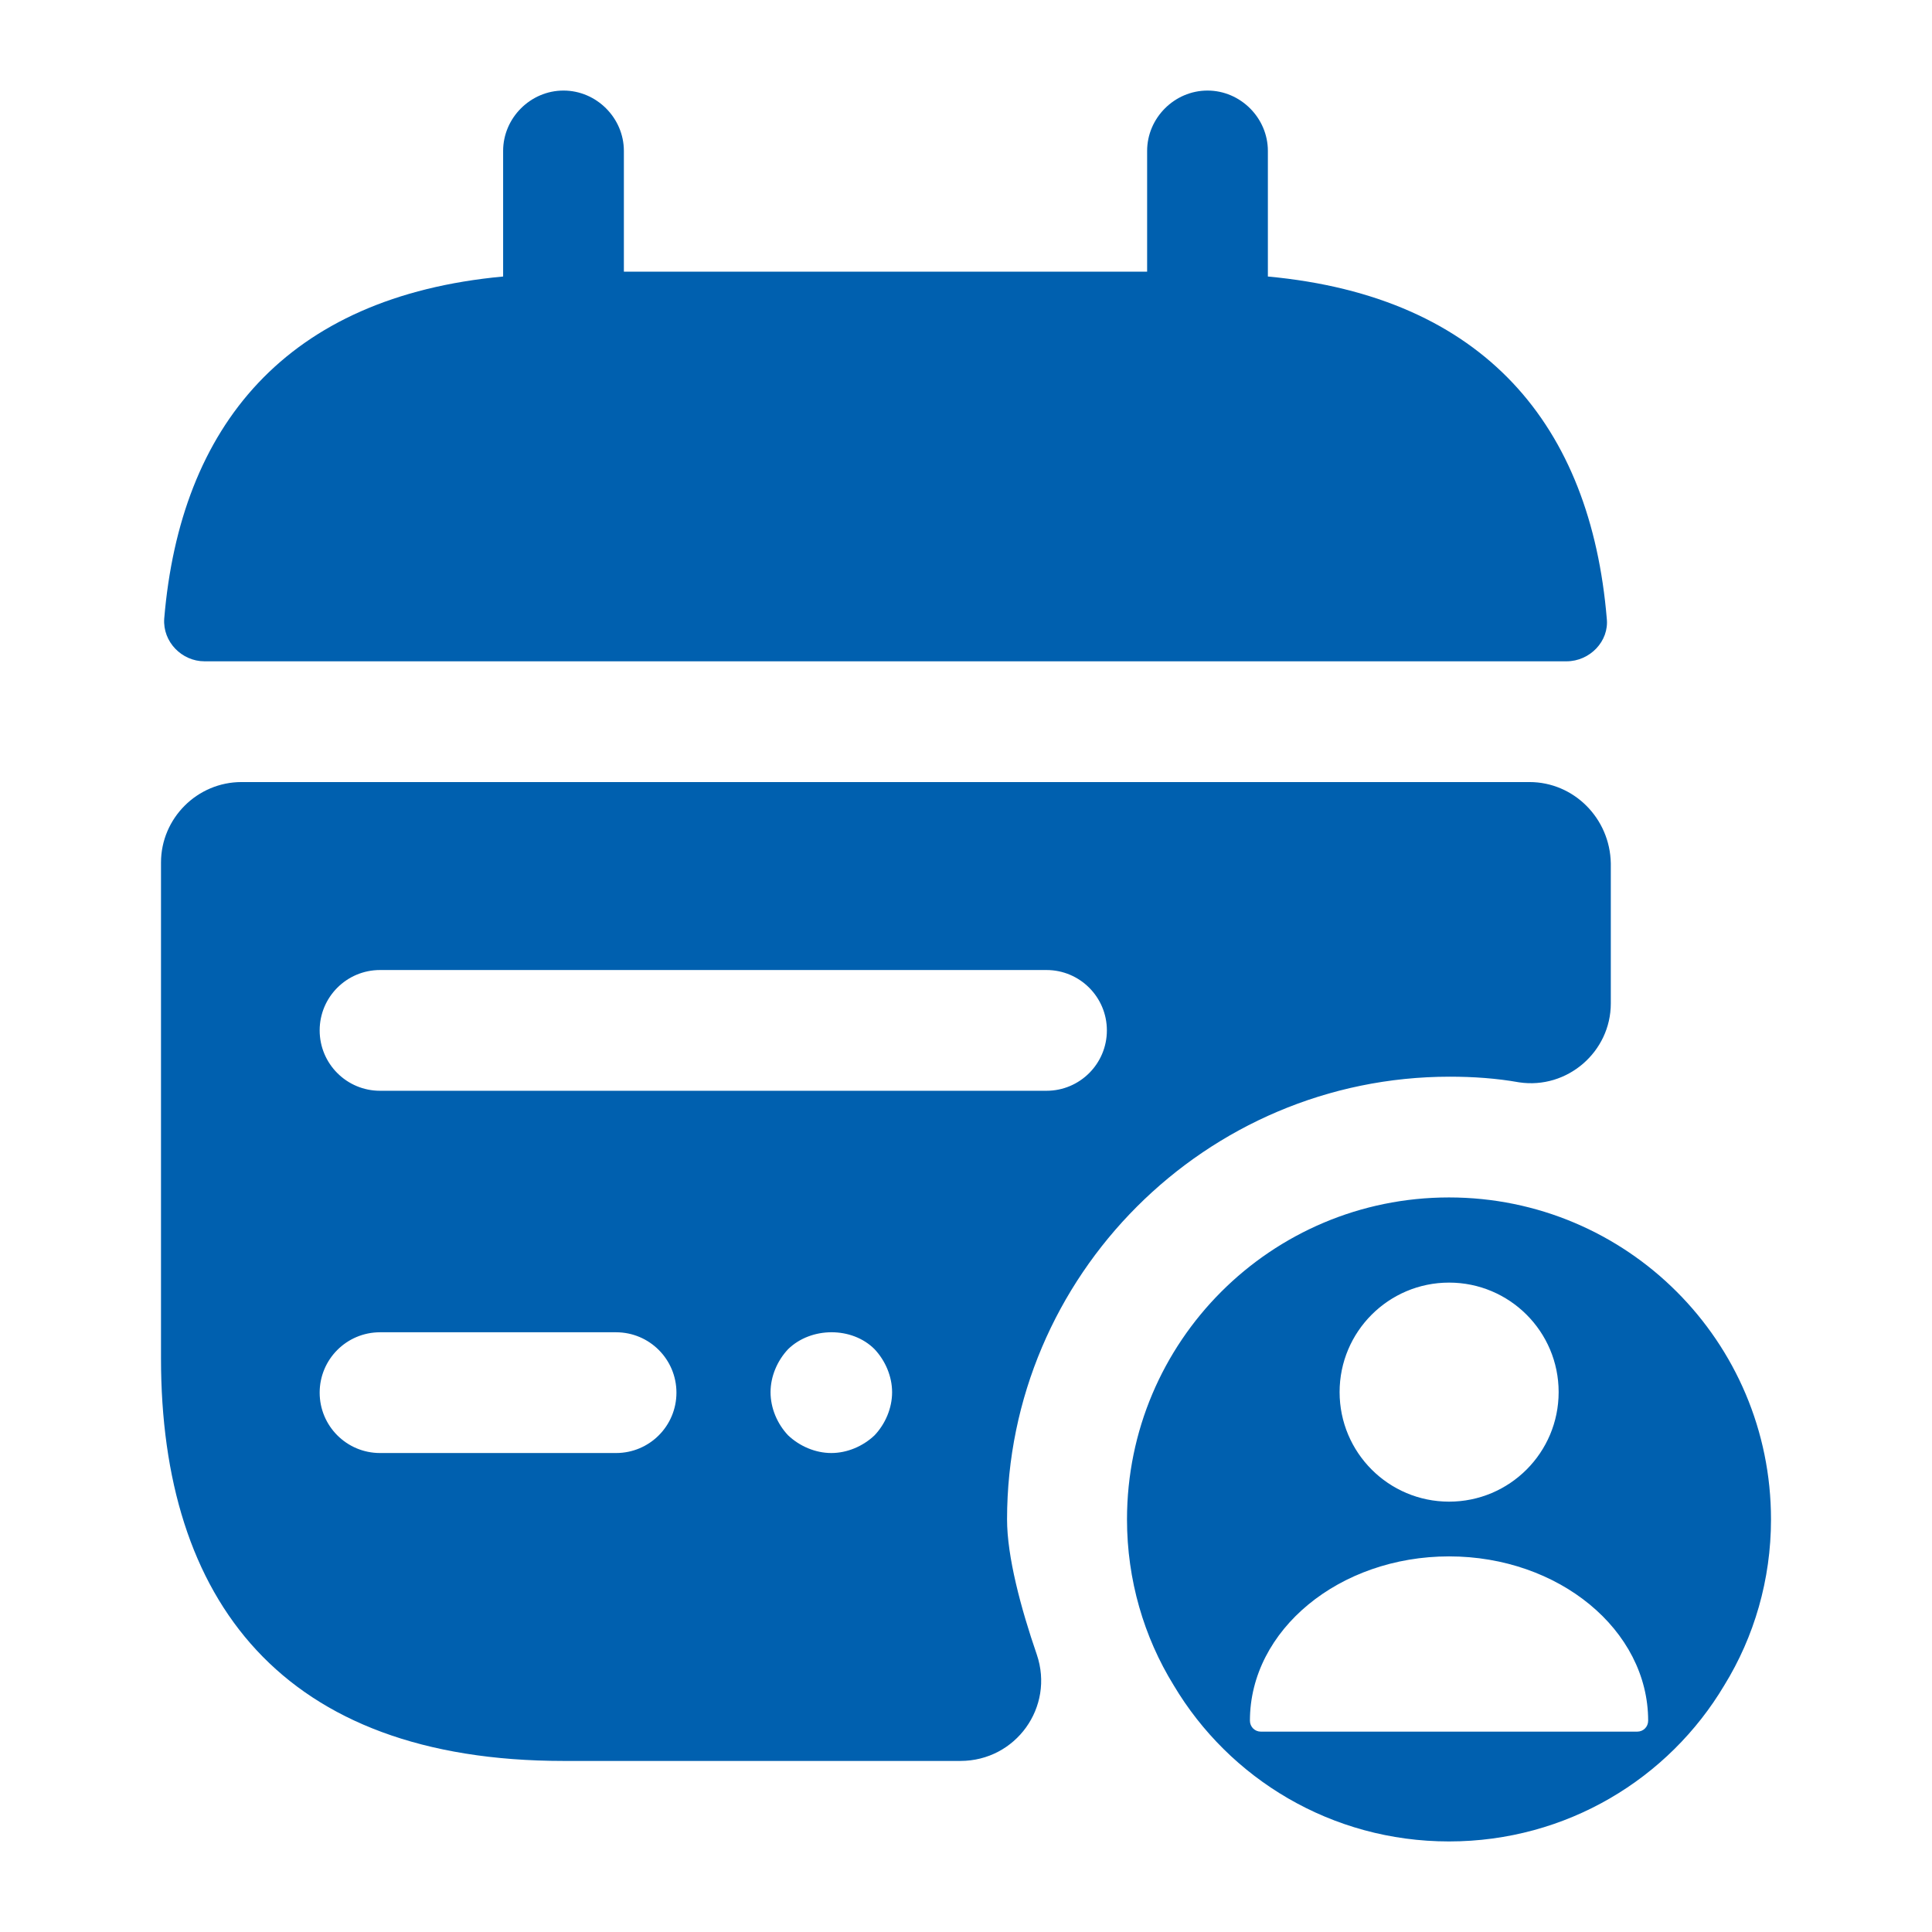 <svg width="24" height="24" viewBox="0 0 24 24" fill="none" xmlns="http://www.w3.org/2000/svg">
<path fill-rule="evenodd" clip-rule="evenodd" d="M15.75 3.435V1.875C15.75 1.465 15.41 1.125 15 1.125C14.59 1.125 14.25 1.465 14.25 1.875V3.375H7.75V1.875C7.75 1.465 7.41 1.125 7 1.125C6.59 1.125 6.25 1.465 6.25 1.875V3.435C3.55 3.685 2.24 5.295 2.04 7.685C2.02 7.975 2.26 8.215 2.54 8.215H19.46C19.75 8.215 19.99 7.965 19.96 7.685C19.76 5.295 18.45 3.685 15.75 3.435ZM14 18.875C14 16.665 15.79 14.875 18 14.875C20.21 14.875 22 16.665 22 18.875C22 19.625 21.79 20.335 21.42 20.935C20.73 22.095 19.46 22.875 18 22.875C16.54 22.875 15.27 22.095 14.58 20.935C14.21 20.335 14 19.625 14 18.875ZM18.001 18.654C18.753 18.654 19.362 18.045 19.362 17.293C19.362 16.542 18.753 15.933 18.001 15.933C17.25 15.933 16.641 16.542 16.641 17.293C16.641 18.045 17.25 18.654 18.001 18.654ZM18.001 19.334C16.638 19.334 15.527 20.248 15.527 21.375C15.527 21.451 15.587 21.511 15.663 21.511H20.338C20.415 21.511 20.474 21.451 20.474 21.375C20.474 20.248 19.364 19.334 18.001 19.334ZM19 9.715H3C2.45 9.715 2 10.165 2 10.715V16.875C2 19.875 3.5 21.875 7 21.875H11.93C12.62 21.875 13.1 21.205 12.88 20.555C12.68 19.975 12.51 19.335 12.51 18.875C12.51 15.845 14.98 13.375 18.01 13.375C18.3 13.375 18.59 13.395 18.87 13.445C19.47 13.535 20.01 13.065 20.01 12.465V10.725C20 10.165 19.55 9.715 19 9.715ZM3.971 12.8C3.971 12.386 4.306 12.05 4.721 12.05H13C13.414 12.05 13.75 12.386 13.75 12.8C13.75 13.214 13.414 13.55 13 13.55H4.721C4.306 13.55 3.971 13.214 3.971 12.8ZM3.971 17.3C3.971 16.886 4.306 16.55 4.721 16.55H7.653C8.068 16.55 8.403 16.886 8.403 17.3C8.403 17.714 8.068 18.05 7.653 18.05H4.721C4.306 18.05 3.971 17.714 3.971 17.3ZM10.327 18.05C10.523 18.05 10.719 17.967 10.863 17.831C10.999 17.688 11.082 17.491 11.082 17.295C11.082 17.099 10.999 16.903 10.863 16.759C10.584 16.48 10.078 16.48 9.791 16.759C9.655 16.903 9.572 17.099 9.572 17.295C9.572 17.491 9.655 17.688 9.791 17.831C9.935 17.967 10.131 18.05 10.327 18.05Z" fill="#0060AF"/>
</svg>
